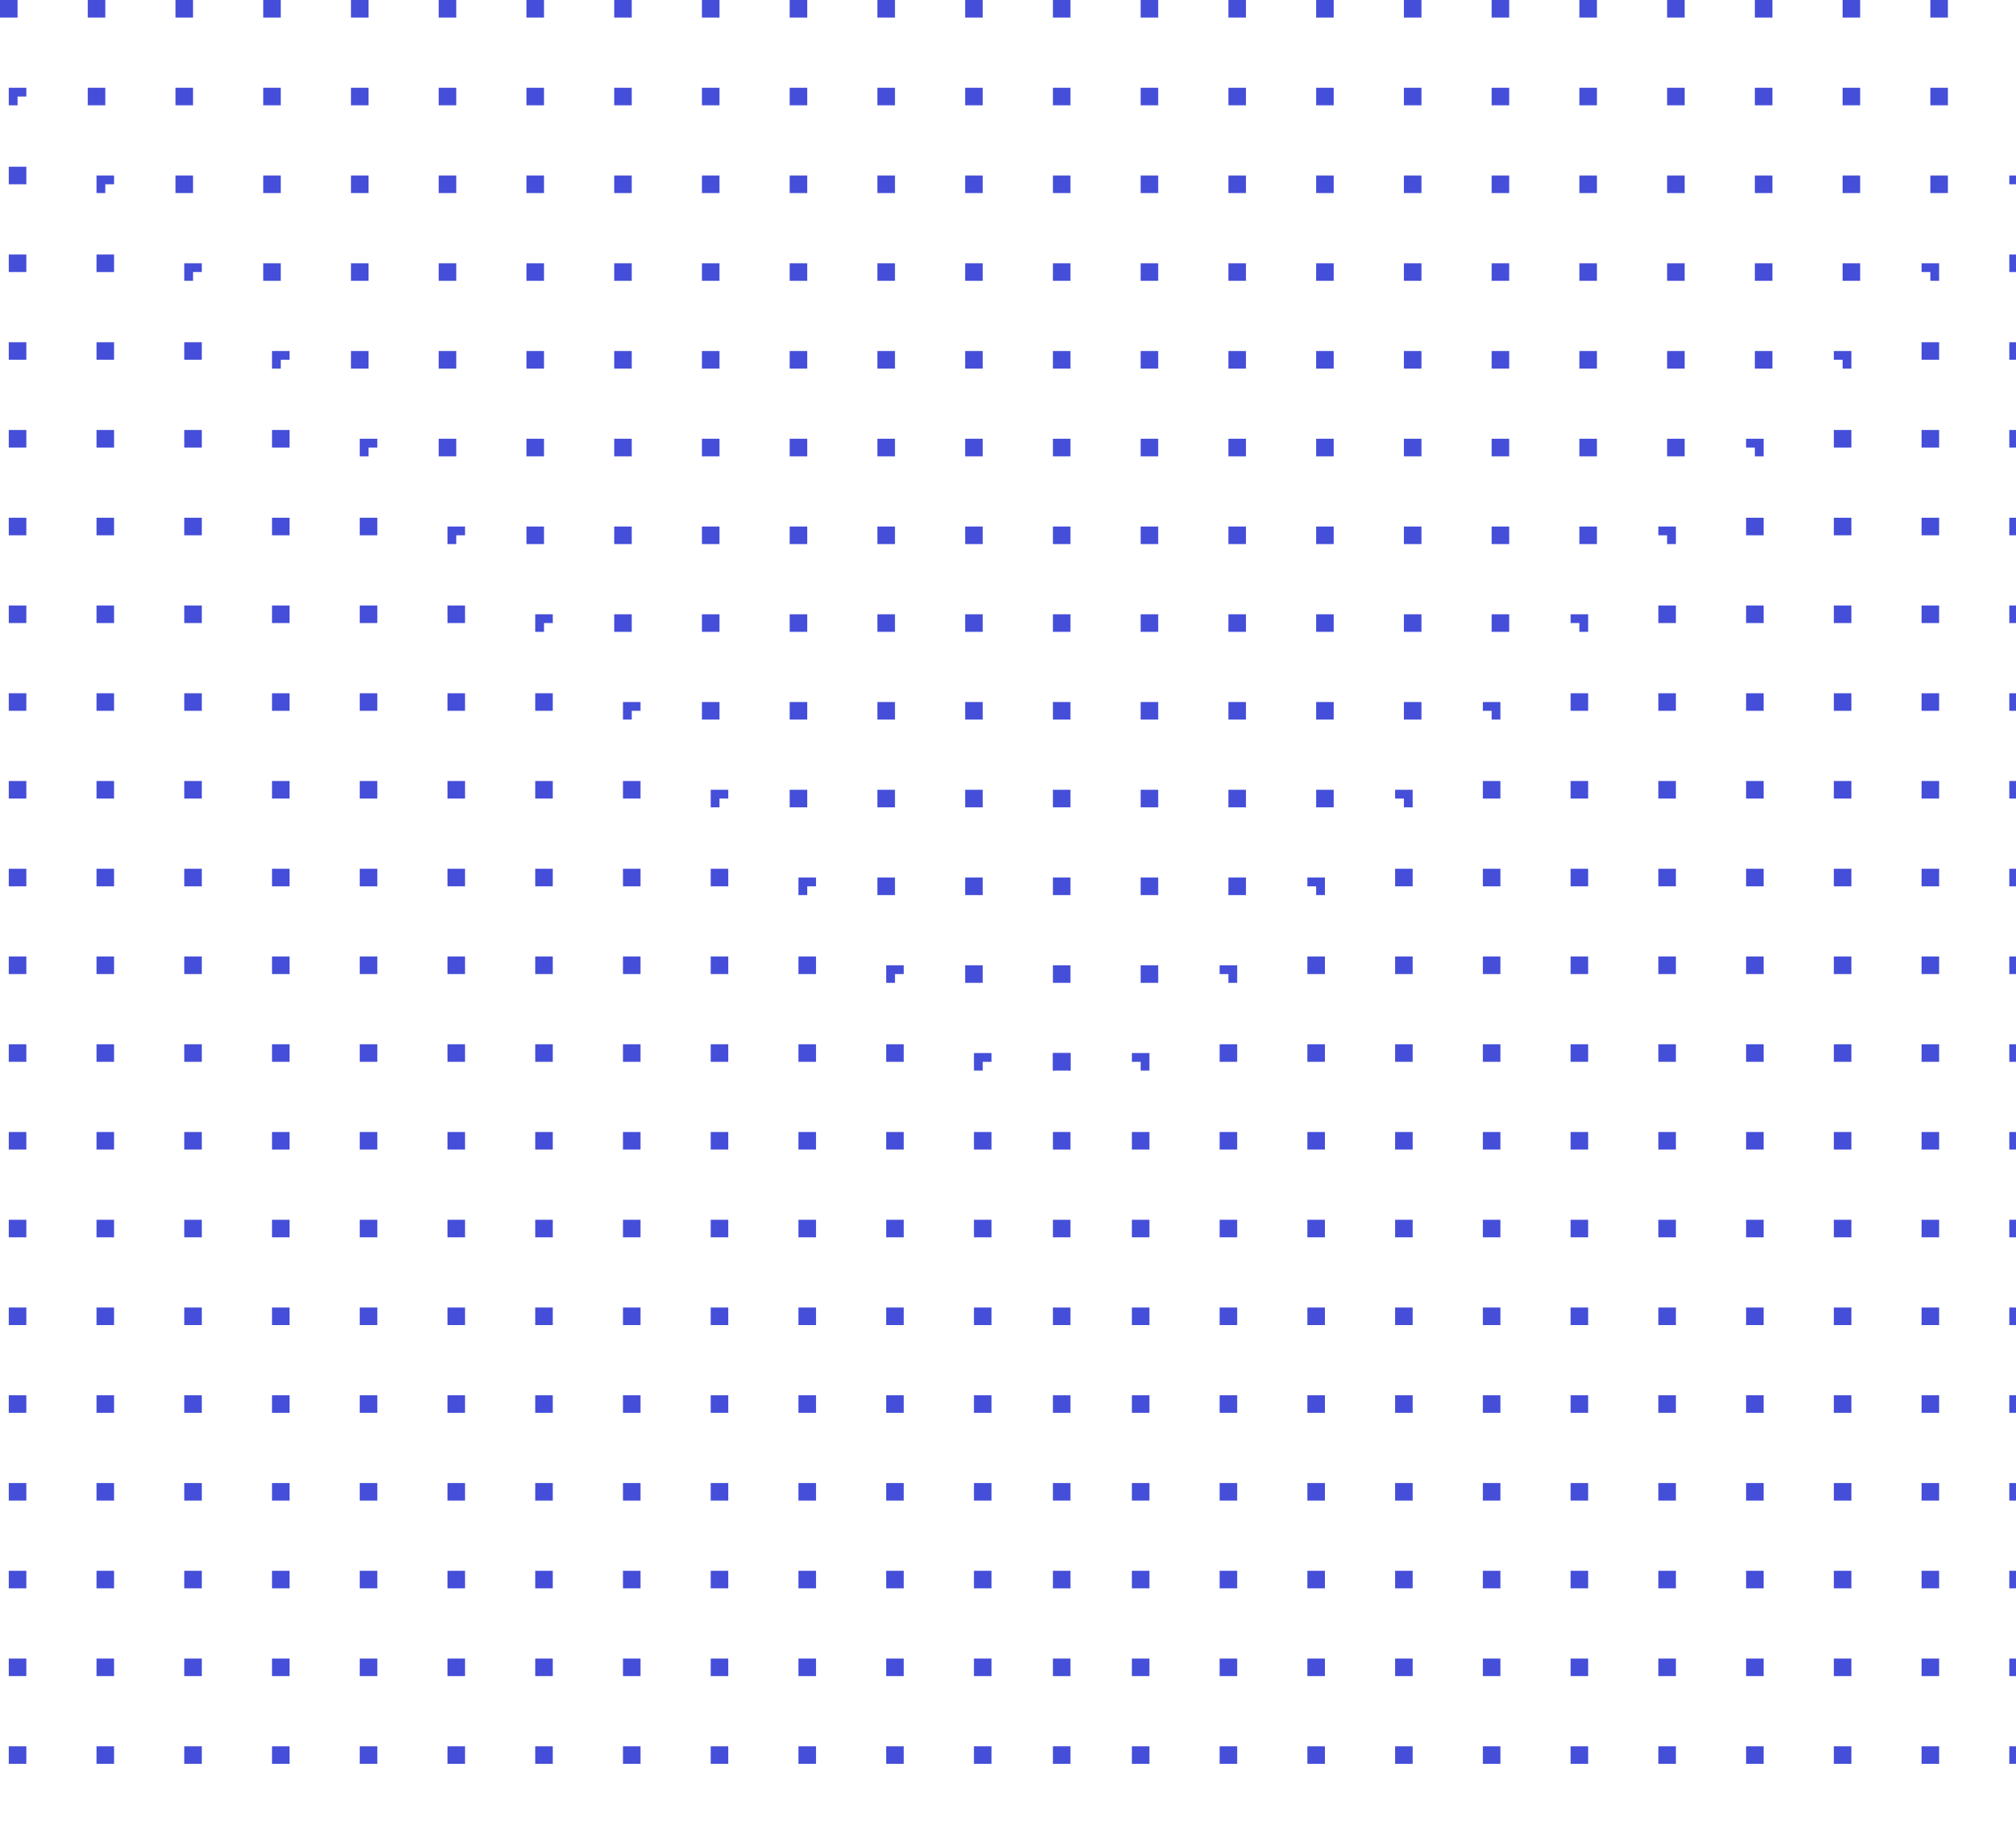 <svg width="238" height="217" viewBox="0 0 238 217" fill="none" xmlns="http://www.w3.org/2000/svg">
<path fill-rule="evenodd" clip-rule="evenodd" d="M2.072 0H0V2.072H2.072V0ZM260 2.072V0H257.928V1.036H258.964V2.072H260ZM10.359 0V2.072H12.43V0H10.359ZM20.717 0V2.072H22.789V0H20.717ZM31.076 0V2.072H33.147V0H31.076ZM41.434 0V2.072H43.506V0H41.434ZM51.793 0V2.072H53.864V0H51.793ZM62.151 0V2.072H64.223V0H62.151ZM72.51 0V2.072H74.582V0H72.51ZM82.868 0V2.072H84.94V0H82.868ZM93.227 0V2.072H95.299V0H93.227ZM103.586 0V2.072H105.657V0H103.586ZM113.944 0V2.072H116.016V0H113.944ZM124.303 0V2.072H126.375V0H124.303ZM134.661 0V2.072H136.733V0H134.661ZM145.02 0V2.072H147.092V0H145.02ZM155.378 0V2.072H157.45V0H155.378ZM165.737 0V2.072H167.809V0H165.737ZM176.096 0V2.072H178.167V0H176.096ZM186.454 0V2.072H188.526V0H186.454ZM196.813 0V2.072H198.884V0H196.813ZM207.171 0V2.072H209.243V0H207.171ZM217.53 0V2.072H219.602V0H217.53ZM227.888 0V2.072H229.96V0H227.888ZM238.247 0V2.072H240.319V0H238.247ZM248.606 0V2.072H250.677V0H248.606ZM260 9.323H257.928V11.394H260V9.323ZM260 19.681H257.928V21.753H260V19.681ZM260 30.04H257.928V32.112H260V30.04ZM260 40.398H257.928V42.47H260V40.398ZM260 50.757H257.928V52.829H260V50.757ZM260 61.115H257.928V63.187H260V61.115ZM260 71.474H257.928V73.546H260V71.474ZM260 81.833H257.928V83.904H260V81.833ZM260 92.191H257.928V94.263H260V92.191ZM260 102.55H257.928V104.622H260V102.55ZM260 112.908H257.928V114.98H260V112.908ZM260 123.267H257.928V125.339H260V123.267ZM260 133.626H257.928V135.697H260V133.626ZM260 143.984H257.928V146.056H260V143.984ZM260 154.343H257.928V156.414H260V154.343ZM260 164.701H257.928V166.773H260V164.701ZM260 175.06H257.928V177.132H260V175.06ZM260 185.418H257.928V187.49H260V185.418ZM260 195.777H257.928V197.849H260V195.777ZM260 206.135H257.928V208.207H260V206.135Z" fill="#454ED8"/>
<path fill-rule="evenodd" clip-rule="evenodd" d="M1.036 21.753V19.681H3.108V21.753H1.036ZM1.036 12.43H2.072V11.394H3.108V10.358H1.036V12.43ZM249.641 12.43V10.358H247.57V11.394H248.606V12.43H249.641ZM10.359 10.358V12.43H12.43V10.358H10.359ZM20.717 10.358V12.43H22.789V10.358H20.717ZM31.076 10.358V12.43H33.147V10.358H31.076ZM41.434 10.358V12.43H43.506V10.358H41.434ZM51.793 10.358V12.43H53.865V10.358H51.793ZM62.151 10.358V12.43H64.223V10.358H62.151ZM72.51 10.358V12.43H74.582V10.358H72.51ZM82.869 10.358V12.43H84.94V10.358H82.869ZM93.227 10.358V12.43H95.299V10.358H93.227ZM103.586 10.358V12.43H105.657V10.358H103.586ZM113.944 10.358V12.43H116.016V10.358H113.944ZM124.303 10.358V12.43H126.375V10.358H124.303ZM134.661 10.358V12.43H136.733V10.358H134.661ZM145.02 10.358V12.43H147.092V10.358H145.02ZM155.379 10.358V12.43H157.45V10.358H155.379ZM165.737 10.358V12.43H167.809V10.358H165.737ZM176.096 10.358V12.43H178.167V10.358H176.096ZM186.454 10.358V12.43H188.526V10.358H186.454ZM196.813 10.358V12.43H198.885V10.358H196.813ZM207.171 10.358V12.43H209.243V10.358H207.171ZM217.53 10.358V12.43H219.602V10.358H217.53ZM227.888 10.358V12.43H229.96V10.358H227.888ZM238.247 10.358V12.43H240.319V10.358H238.247ZM249.641 19.681H247.57V21.753H249.641V19.681ZM249.641 30.04H247.57V32.111H249.641V30.04ZM249.641 40.398H247.57V42.47H249.641V40.398ZM249.641 50.757H247.57V52.828H249.641V50.757ZM249.641 61.115H247.57V63.187H249.641V61.115ZM249.641 71.474H247.57V73.546H249.641V71.474ZM249.641 81.832H247.57V83.904H249.641V81.832ZM249.641 92.191H247.57V94.263H249.641V92.191ZM249.641 102.55H247.57V104.621H249.641V102.55ZM249.641 112.908H247.57V114.98H249.641V112.908ZM249.641 123.267H247.57V125.338H249.641V123.267ZM249.641 133.625H247.57V135.697H249.641V133.625ZM249.641 143.984H247.57V146.056H249.641V143.984ZM249.641 154.342H247.57V156.414H249.641V154.342ZM249.641 164.701H247.57V166.773H249.641V164.701ZM249.641 175.06H247.57V177.131H249.641V175.06ZM249.641 185.418H247.57V187.49H249.641V185.418ZM249.641 195.777H247.57V197.848H249.641V195.777ZM249.641 206.135H247.57V208.207H249.641V206.135ZM1.036 208.207H3.108V206.135H1.036V208.207ZM1.036 197.848H3.108V195.777H1.036V197.848ZM1.036 187.49H3.108V185.418H1.036V187.49ZM1.036 177.131H3.108V175.06H1.036V177.131ZM1.036 166.773H3.108V164.701H1.036V166.773ZM1.036 156.414H3.108V154.342H1.036V156.414ZM1.036 146.056H3.108V143.984H1.036V146.056ZM1.036 135.697H3.108V133.625H1.036V135.697ZM1.036 125.338H3.108V123.267H1.036V125.338ZM1.036 114.98H3.108V112.908H1.036V114.98ZM1.036 104.621H3.108V102.55H1.036V104.621ZM1.036 94.263H3.108V92.191H1.036V94.263ZM1.036 83.904H3.108V81.832H1.036V83.904ZM1.036 73.546H3.108V71.474H1.036V73.546ZM1.036 63.187H3.108V61.115H1.036V63.187ZM1.036 52.828H3.108V50.757H1.036V52.828ZM1.036 42.47H3.108V40.398H1.036V42.47ZM1.036 32.111H3.108V30.04H1.036V32.111Z" fill="#454ED8"/>
<path fill-rule="evenodd" clip-rule="evenodd" d="M11.394 32.112V30.04H13.466V32.112H11.394ZM11.394 22.789H12.43V21.753H13.466V20.717H11.394V22.789ZM239.283 22.789V20.717H237.211V21.753H238.247V22.789H239.283ZM20.717 20.717V22.789H22.789V20.717H20.717ZM31.076 20.717V22.789H33.147V20.717H31.076ZM41.434 20.717V22.789H43.506V20.717H41.434ZM51.793 20.717V22.789H53.864V20.717H51.793ZM62.151 20.717V22.789H64.223V20.717H62.151ZM72.51 20.717V22.789H74.582V20.717H72.51ZM82.868 20.717V22.789H84.94V20.717H82.868ZM93.227 20.717V22.789H95.299V20.717H93.227ZM103.586 20.717V22.789H105.657V20.717H103.586ZM113.944 20.717V22.789H116.016V20.717H113.944ZM124.303 20.717V22.789H126.374V20.717H124.303ZM134.661 20.717V22.789H136.733V20.717H134.661ZM145.02 20.717V22.789H147.092V20.717H145.02ZM155.378 20.717V22.789H157.45V20.717H155.378ZM165.737 20.717V22.789H167.809V20.717H165.737ZM176.096 20.717V22.789H178.167V20.717H176.096ZM186.454 20.717V22.789H188.526V20.717H186.454ZM196.813 20.717V22.789H198.884V20.717H196.813ZM207.171 20.717V22.789H209.243V20.717H207.171ZM217.53 20.717V22.789H219.602V20.717H217.53ZM227.888 20.717V22.789H229.96V20.717H227.888ZM239.283 30.04H237.211V32.112H239.283V30.04ZM239.283 40.399H237.211V42.47H239.283V40.399ZM239.283 50.757H237.211V52.829H239.283V50.757ZM239.283 61.116H237.211V63.187H239.283V61.116ZM239.283 71.474H237.211V73.546H239.283V71.474ZM239.283 81.833H237.211V83.904H239.283V81.833ZM239.283 92.191H237.211V94.263H239.283V92.191ZM239.283 102.55H237.211V104.622H239.283V102.55ZM239.283 112.909H237.211V114.98H239.283V112.909ZM239.283 123.267H237.211V125.339H239.283V123.267ZM239.283 133.626H237.211V135.697H239.283V133.626ZM239.283 143.984H237.211V146.056H239.283V143.984ZM239.283 154.343H237.211V156.415H239.283V154.343ZM239.283 164.701H237.211V166.773H239.283V164.701ZM239.283 175.06H237.211V177.132H239.283V175.06ZM239.283 185.418H237.211V187.49H239.283V185.418ZM239.283 195.777H237.211V197.849H239.283V195.777ZM239.283 206.136H237.211V208.207H239.283V206.136ZM11.394 208.207H13.466V206.136H11.394V208.207ZM11.394 197.849H13.466V195.777H11.394V197.849ZM11.394 187.49H13.466V185.418H11.394V187.49ZM11.394 177.132H13.466V175.06H11.394V177.132ZM11.394 166.773H13.466V164.701H11.394V166.773ZM11.394 156.415H13.466V154.343H11.394V156.415ZM11.394 146.056H13.466V143.984H11.394V146.056ZM11.394 135.697H13.466V133.626H11.394V135.697ZM11.394 125.339H13.466V123.267H11.394V125.339ZM11.394 114.98H13.466V112.909H11.394V114.98ZM11.394 104.622H13.466V102.55H11.394V104.622ZM11.394 94.263H13.466V92.191H11.394V94.263ZM11.394 83.904H13.466V81.833H11.394V83.904ZM11.394 73.546H13.466V71.474H11.394V73.546ZM11.394 63.187H13.466V61.116H11.394V63.187ZM11.394 52.829H13.466V50.757H11.394V52.829ZM11.394 42.47H13.466V40.399H11.394V42.47Z" fill="#454ED8"/>
<path fill-rule="evenodd" clip-rule="evenodd" d="M21.753 42.47V40.398H23.825V42.47H21.753ZM21.753 33.147H22.789V32.111H23.825V31.076H21.753V33.147ZM228.924 33.147V31.076H226.853V32.111H227.888V33.147H228.924ZM31.076 31.076V33.147H33.147V31.076H31.076ZM41.434 31.076V33.147H43.506V31.076H41.434ZM51.793 31.076V33.147H53.864V31.076H51.793ZM62.151 31.076V33.147H64.223V31.076H62.151ZM72.51 31.076V33.147H74.582V31.076H72.51ZM82.868 31.076V33.147H84.94V31.076H82.868ZM93.227 31.076V33.147H95.299V31.076H93.227ZM103.586 31.076V33.147H105.657V31.076H103.586ZM113.944 31.076V33.147H116.016V31.076H113.944ZM124.303 31.076V33.147H126.375V31.076H124.303ZM134.661 31.076V33.147H136.733V31.076H134.661ZM145.02 31.076V33.147H147.092V31.076H145.02ZM155.378 31.076V33.147H157.45V31.076H155.378ZM165.737 31.076V33.147H167.809V31.076H165.737ZM176.096 31.076V33.147H178.167V31.076H176.096ZM186.454 31.076V33.147H188.526V31.076H186.454ZM196.813 31.076V33.147H198.884V31.076H196.813ZM207.171 31.076V33.147H209.243V31.076H207.171ZM217.53 31.076V33.147H219.602V31.076H217.53ZM228.924 40.398H226.853V42.47H228.924V40.398ZM228.924 50.757H226.853V52.829H228.924V50.757ZM228.924 61.115H226.853V63.187H228.924V61.115ZM228.924 71.474H226.853V73.546H228.924V71.474ZM228.924 81.833H226.853V83.904H228.924V81.833ZM228.924 92.191H226.853V94.263H228.924V92.191ZM228.924 102.55H226.853V104.622H228.924V102.55ZM228.924 112.908H226.853V114.98H228.924V112.908ZM228.924 123.267H226.853V125.339H228.924V123.267ZM228.924 133.625H226.853V135.697H228.924V133.625ZM228.924 143.984H226.853V146.056H228.924V143.984ZM228.924 154.343H226.853V156.414H228.924V154.343ZM228.924 164.701H226.853V166.773H228.924V164.701ZM228.924 175.06H226.853V177.131H228.924V175.06ZM228.924 185.418H226.853V187.49H228.924V185.418ZM228.924 195.777H226.853V197.849H228.924V195.777ZM228.924 206.135H226.853V208.207H228.924V206.135ZM21.753 208.207H23.825V206.135H21.753V208.207ZM21.753 197.849H23.825V195.777H21.753V197.849ZM21.753 187.49H23.825V185.418H21.753V187.49ZM21.753 177.131H23.825V175.06H21.753V177.131ZM21.753 166.773H23.825V164.701H21.753V166.773ZM21.753 156.414H23.825V154.343H21.753V156.414ZM21.753 146.056H23.825V143.984H21.753V146.056ZM21.753 135.697H23.825V133.625H21.753V135.697ZM21.753 125.339H23.825V123.267H21.753V125.339ZM21.753 114.98H23.825V112.908H21.753V114.98ZM21.753 104.622H23.825V102.55H21.753V104.622ZM21.753 94.263H23.825V92.191H21.753V94.263ZM21.753 83.904H23.825V81.833H21.753V83.904ZM21.753 73.546H23.825V71.474H21.753V73.546ZM21.753 63.187H23.825V61.115H21.753V63.187ZM21.753 52.829H23.825V50.757H21.753V52.829Z" fill="#454ED8"/>
<path fill-rule="evenodd" clip-rule="evenodd" d="M32.112 52.829V50.757H34.183V52.829H32.112ZM32.112 43.506H33.147V42.47H34.183V41.435H32.112V43.506ZM43.506 41.435H41.434V43.506H43.506V41.435ZM218.566 43.506V41.435H216.494V42.47H217.53V43.506H218.566ZM51.793 41.435V43.506H53.865V41.435H51.793ZM62.151 41.435V43.506H64.223V41.435H62.151ZM72.51 41.435V43.506H74.582V41.435H72.51ZM82.868 41.435V43.506H84.94V41.435H82.868ZM93.227 41.435V43.506H95.299V41.435H93.227ZM103.586 41.435V43.506H105.657V41.435H103.586ZM113.944 41.435V43.506H116.016V41.435H113.944ZM124.303 41.435V43.506H126.375V41.435H124.303ZM134.661 41.435V43.506H136.733V41.435H134.661ZM145.02 41.435V43.506H147.092V41.435H145.02ZM155.378 41.435V43.506H157.45V41.435H155.378ZM165.737 41.435V43.506H167.809V41.435H165.737ZM176.096 41.435V43.506H178.167V41.435H176.096ZM186.454 41.435V43.506H188.526V41.435H186.454ZM196.813 41.435V43.506H198.884V41.435H196.813ZM207.171 41.435V43.506H209.243V41.435H207.171ZM218.566 50.757H216.494V52.829H218.566V50.757ZM218.566 61.116H216.494V63.188H218.566V61.116ZM218.566 71.474H216.494V73.546H218.566V71.474ZM218.566 81.833H216.494V83.905H218.566V81.833ZM218.566 92.192H216.494V94.263H218.566V92.192ZM218.566 102.55H216.494V104.622H218.566V102.55ZM218.566 112.909H216.494V114.98H218.566V112.909ZM218.566 123.267H216.494V125.339H218.566V123.267ZM218.566 133.626H216.494V135.698H218.566V133.626ZM218.566 143.984H216.494V146.056H218.566V143.984ZM218.566 154.343H216.494V156.415H218.566V154.343ZM218.566 164.701H216.494V166.773H218.566V164.701ZM218.566 175.06H216.494V177.132H218.566V175.06ZM218.566 185.419H216.494V187.49H218.566V185.419ZM218.566 195.777H216.494V197.849H218.566V195.777ZM218.566 206.136H216.494V208.207H218.566V206.136ZM32.112 208.207H34.183V206.136H32.112V208.207ZM32.112 197.849H34.183V195.777H32.112V197.849ZM32.112 187.49H34.183V185.419H32.112V187.49ZM32.112 177.132H34.183V175.06H32.112V177.132ZM32.112 166.773H34.183V164.701H32.112V166.773ZM32.112 156.415H34.183V154.343H32.112V156.415ZM32.112 146.056H34.183V143.984H32.112V146.056ZM32.112 135.698H34.183V133.626H32.112V135.698ZM32.112 125.339H34.183V123.267H32.112V125.339ZM32.112 114.98H34.183V112.909H32.112V114.98ZM32.112 104.622H34.183V102.55H32.112V104.622ZM32.112 94.263H34.183V92.192H32.112V94.263ZM32.112 83.905H34.183V81.833H32.112V83.905ZM32.112 73.546H34.183V71.474H32.112V73.546ZM32.112 63.188H34.183V61.116H32.112V63.188Z" fill="#454ED8"/>
<path fill-rule="evenodd" clip-rule="evenodd" d="M42.47 63.187V61.116H44.542V63.187H42.47ZM42.47 53.865H43.506V52.829H44.542V51.793H42.47V53.865ZM53.864 51.793H51.793V53.865H53.864V51.793ZM208.207 53.865V51.793H206.135V52.829H207.171V53.865H208.207ZM62.151 51.793V53.865H64.223V51.793H62.151ZM72.51 51.793V53.865H74.582V51.793H72.51ZM82.868 51.793V53.865H84.94V51.793H82.868ZM93.227 51.793V53.865H95.299V51.793H93.227ZM103.586 51.793V53.865H105.657V51.793H103.586ZM113.944 51.793V53.865H116.016V51.793H113.944ZM124.303 51.793V53.865H126.374V51.793H124.303ZM134.661 51.793V53.865H136.733V51.793H134.661ZM145.02 51.793V53.865H147.092V51.793H145.02ZM155.378 51.793V53.865H157.45V51.793H155.378ZM165.737 51.793V53.865H167.809V51.793H165.737ZM176.096 51.793V53.865H178.167V51.793H176.096ZM186.454 51.793V53.865H188.526V51.793H186.454ZM196.813 51.793V53.865H198.884V51.793H196.813ZM208.207 61.116H206.135V63.187H208.207V61.116ZM208.207 71.474H206.135V73.546H208.207V71.474ZM208.207 81.833H206.135V83.904H208.207V81.833ZM208.207 92.191H206.135V94.263H208.207V92.191ZM208.207 102.55H206.135V104.622H208.207V102.55ZM208.207 112.908H206.135V114.98H208.207V112.908ZM208.207 123.267H206.135V125.339H208.207V123.267ZM208.207 133.626H206.135V135.697H208.207V133.626ZM208.207 143.984H206.135V146.056H208.207V143.984ZM208.207 154.343H206.135V156.414H208.207V154.343ZM208.207 164.701H206.135V166.773H208.207V164.701ZM208.207 175.06H206.135V177.132H208.207V175.06ZM208.207 185.418H206.135V187.49H208.207V185.418ZM208.207 195.777H206.135V197.849H208.207V195.777ZM208.207 206.136H206.135V208.207H208.207V206.136ZM42.47 208.207H44.542V206.136H42.47V208.207ZM42.47 197.849H44.542V195.777H42.47V197.849ZM42.47 187.49H44.542V185.418H42.47V187.49ZM42.47 177.132H44.542V175.06H42.47V177.132ZM42.47 166.773H44.542V164.701H42.47V166.773ZM42.47 156.414H44.542V154.343H42.47V156.414ZM42.47 146.056H44.542V143.984H42.47V146.056ZM42.47 135.697H44.542V133.626H42.47V135.697ZM42.47 125.339H44.542V123.267H42.47V125.339ZM42.47 114.98H44.542V112.909H42.47V114.98ZM42.47 104.622H44.542V102.55H42.47V104.622ZM42.47 94.263H44.542V92.191H42.47V94.263ZM42.47 83.904H44.542V81.833H42.47V83.904ZM42.47 73.546H44.542V71.474H42.47V73.546Z" fill="#454ED8"/>
<path fill-rule="evenodd" clip-rule="evenodd" d="M52.829 73.546V71.474H54.9V73.546H52.829ZM52.829 64.223H53.864V63.187H54.9V62.151H52.829V64.223ZM197.849 64.223V62.151H195.777V63.187H196.813V64.223H197.849ZM62.151 62.151V64.223H64.223V62.151H62.151ZM72.51 62.151V64.223H74.582V62.151H72.51ZM82.868 62.151V64.223H84.94V62.151H82.868ZM93.227 62.151V64.223H95.299V62.151H93.227ZM103.586 62.151V64.223H105.657V62.151H103.586ZM113.944 62.151V64.223H116.016V62.151H113.944ZM124.303 62.151V64.223H126.374V62.151H124.303ZM134.661 62.151V64.223H136.733V62.151H134.661ZM145.02 62.151V64.223H147.092V62.151H145.02ZM155.378 62.151V64.223H157.45V62.151H155.378ZM165.737 62.151V64.223H167.809V62.151H165.737ZM176.096 62.151V64.223H178.167V62.151H176.096ZM186.454 62.151V64.223H188.526V62.151H186.454ZM197.849 71.474H195.777V73.546H197.849V71.474ZM197.849 81.833H195.777V83.904H197.849V81.833ZM197.849 92.191H195.777V94.263H197.849V92.191ZM197.849 102.55H195.777V104.621H197.849V102.55ZM197.849 112.908H195.777V114.98H197.849V112.908ZM197.849 123.267H195.777V125.339H197.849V123.267ZM197.849 133.625H195.777V135.697H197.849V133.625ZM197.849 143.984H195.777V146.056H197.849V143.984ZM197.849 154.343H195.777V156.414H197.849V154.343ZM197.849 164.701H195.777V166.773H197.849V164.701ZM197.849 175.06H195.777V177.131H197.849V175.06ZM197.849 185.418H195.777V187.49H197.849V185.418ZM197.849 195.777H195.777V197.849H197.849V195.777ZM197.849 206.135H195.777V208.207H197.849V206.135ZM52.829 208.207H54.9V206.135H52.829V208.207ZM52.829 197.849H54.9V195.777H52.829V197.849ZM52.829 187.49H54.9V185.418H52.829V187.49ZM52.829 177.131H54.9V175.06H52.829V177.131ZM52.829 166.773H54.9V164.701H52.829V166.773ZM52.829 156.414H54.9V154.343H52.829V156.414ZM52.829 146.056H54.9V143.984H52.829V146.056ZM52.829 135.697H54.9V133.625H52.829V135.697ZM52.829 125.339H54.9V123.267H52.829V125.339ZM52.829 114.98H54.9V112.908H52.829V114.98ZM52.829 104.621H54.9V102.55H52.829V104.621ZM52.829 94.263H54.9V92.191H52.829V94.263ZM52.829 83.904H54.9V81.833H52.829V83.904Z" fill="#454ED8"/>
<path fill-rule="evenodd" clip-rule="evenodd" d="M63.187 83.904V81.832H65.259V83.904H63.187ZM63.187 74.582H64.223V73.546L65.259 73.546V72.51H63.187V74.582ZM74.582 72.51H72.51V74.582H74.582V72.51ZM187.49 74.582V72.51H185.418V73.546H186.454V74.582H187.49ZM82.868 72.51V74.582H84.94V72.51H82.868ZM93.227 72.51V74.582H95.299V72.51H93.227ZM103.586 72.51V74.582H105.657V72.51H103.586ZM113.944 72.51V74.582H116.016V72.51H113.944ZM124.303 72.51V74.582H126.375V72.51H124.303ZM134.661 72.51V74.582H136.733V72.51H134.661ZM145.02 72.51V74.582H147.092V72.51H145.02ZM155.378 72.51V74.582H157.45V72.51H155.378ZM165.737 72.51V74.582H167.809V72.51H165.737ZM176.096 72.51V74.582H178.167V72.51H176.096ZM187.49 81.832H185.418V83.904H187.49V81.832ZM187.49 92.191H185.418V94.263H187.49V92.191ZM187.49 102.55H185.418V104.621H187.49V102.55ZM187.49 112.908H185.418V114.98H187.49V112.908ZM187.49 123.267H185.418V125.338H187.49V123.267ZM187.49 133.625H185.418V135.697H187.49V133.625ZM187.49 143.984H185.418V146.056H187.49V143.984ZM187.49 154.342H185.418V156.414H187.49V154.342ZM187.49 164.701H185.418V166.773H187.49V164.701ZM187.49 175.06H185.418V177.131H187.49V175.06ZM187.49 185.418H185.418V187.49H187.49V185.418ZM187.49 195.777H185.418V197.848H187.49V195.777ZM187.49 206.135H185.418V208.207H187.49V206.135ZM63.187 208.207H65.259V206.135H63.187V208.207ZM63.187 197.848H65.259V195.777H63.187V197.848ZM63.187 187.49H65.259V185.418H63.187V187.49ZM63.187 177.131H65.259V175.06H63.187V177.131ZM63.187 166.773H65.259V164.701H63.187V166.773ZM63.187 156.414H65.259V154.342H63.187V156.414ZM63.187 146.056H65.259V143.984H63.187V146.056ZM63.187 135.697H65.259V133.625H63.187V135.697ZM63.187 125.338H65.259V123.267H63.187V125.338ZM63.187 114.98H65.259V112.908H63.187V114.98ZM63.187 104.621H65.259V102.55H63.187V104.621ZM63.187 94.263H65.259V92.191H63.187V94.263Z" fill="#454ED8"/>
<path fill-rule="evenodd" clip-rule="evenodd" d="M73.546 94.263V92.191H75.618V94.263H73.546ZM73.546 84.94H74.582V83.904H75.618V82.869H73.546V84.94ZM177.131 84.94V82.869H175.06V83.904H176.096V84.94H177.131ZM82.868 82.869V84.94H84.94V82.869H82.868ZM93.227 82.869V84.94H95.299V82.869H93.227ZM103.586 82.869V84.94H105.657V82.869H103.586ZM113.944 82.869V84.94H116.016V82.869H113.944ZM124.303 82.869V84.94H126.374V82.869H124.303ZM134.661 82.869V84.94H136.733V82.869H134.661ZM145.02 82.869V84.94H147.092V82.869H145.02ZM155.378 82.869V84.94H157.45V82.869H155.378ZM165.737 82.869V84.94H167.809V82.869H165.737ZM177.131 92.191H175.06V94.263H177.131V92.191ZM177.131 102.55H175.06V104.622H177.131V102.55ZM177.131 112.908H175.06V114.98H177.131V112.908ZM177.131 123.267H175.06V125.339H177.131V123.267ZM177.131 133.626H175.06V135.697H177.131V133.626ZM177.131 143.984H175.06V146.056H177.131V143.984ZM177.131 154.343H175.06V156.414H177.131V154.343ZM177.131 164.701H175.06V166.773H177.131V164.701ZM177.131 175.06H175.06V177.132H177.131V175.06ZM177.131 185.418H175.06V187.49H177.131V185.418ZM177.131 195.777H175.06V197.849H177.131V195.777ZM177.131 206.136H175.06V208.207H177.131V206.136ZM73.546 208.207H75.618V206.136H73.546V208.207ZM73.546 197.849H75.618V195.777H73.546V197.849ZM73.546 187.49H75.618V185.418H73.546V187.49ZM73.546 177.132H75.618V175.06H73.546V177.132ZM73.546 166.773H75.618V164.701H73.546V166.773ZM73.546 156.414H75.618V154.343H73.546V156.414ZM73.546 146.056H75.618V143.984H73.546V146.056ZM73.546 135.697H75.618V133.626H73.546V135.697ZM73.546 125.339H75.618V123.267H73.546V125.339ZM73.546 114.98H75.618V112.908H73.546V114.98ZM73.546 104.622H75.618V102.55H73.546V104.622Z" fill="#454ED8"/>
<path fill-rule="evenodd" clip-rule="evenodd" d="M83.904 104.621V102.55H85.976V104.621H83.904ZM83.904 95.299H84.94V94.263H85.976V93.227H83.904V95.299ZM166.773 95.299V93.227H164.701V94.263H165.737V95.299H166.773ZM93.227 93.227V95.299H95.299V93.227H93.227ZM103.586 93.227V95.299H105.657V93.227H103.586ZM113.944 93.227V95.299H116.016V93.227H113.944ZM124.303 93.227V95.299H126.375V93.227H124.303ZM134.661 93.227V95.299H136.733V93.227H134.661ZM145.02 93.227V95.299H147.092V93.227H145.02ZM155.379 93.227V95.299H157.45V93.227H155.379ZM166.773 102.55H164.701V104.621H166.773V102.55ZM166.773 112.908H164.701V114.98H166.773V112.908ZM166.773 123.267H164.701V125.339H166.773V123.267ZM166.773 133.625H164.701V135.697H166.773V133.625ZM166.773 143.984H164.701V146.056H166.773V143.984ZM166.773 154.343H164.701V156.414H166.773V154.343ZM166.773 164.701H164.701V166.773H166.773V164.701ZM166.773 175.06H164.701V177.131H166.773V175.06ZM166.773 185.418H164.701V187.49H166.773V185.418ZM166.773 195.777H164.701V197.849H166.773V195.777ZM166.773 206.135H164.701V208.207H166.773V206.135ZM83.904 208.207H85.976V206.135H83.904V208.207ZM83.904 197.849H85.976V195.777H83.904V197.849ZM83.904 187.49H85.976V185.418H83.904V187.49ZM83.904 177.131H85.976V175.06H83.904V177.131ZM83.904 166.773H85.976V164.701H83.904V166.773ZM83.904 156.414H85.976V154.343H83.904V156.414ZM83.904 146.056H85.976V143.984H83.904V146.056ZM83.904 135.697H85.976V133.625H83.904V135.697ZM83.904 125.339H85.976V123.267H83.904V125.339ZM83.904 114.98H85.976V112.908H83.904V114.98Z" fill="#454ED8"/>
<path fill-rule="evenodd" clip-rule="evenodd" d="M94.263 114.98V112.909H96.335V114.98H94.263ZM94.263 105.658H95.299V104.622H96.335V103.586H94.263V105.658ZM156.414 105.658V103.586H154.343V104.622H155.378V105.658H156.414ZM103.586 103.586V105.658H105.657V103.586H103.586ZM113.944 103.586V105.658H116.016V103.586H113.944ZM124.303 103.586V105.658H126.374V103.586H124.303ZM134.661 103.586V105.658H136.733V103.586H134.661ZM145.02 103.586V105.658H147.092V103.586H145.02ZM156.414 112.909H154.343V114.98H156.414V112.909ZM156.414 123.267H154.343V125.339H156.414V123.267ZM156.414 133.626H154.343V135.697H156.414V133.626ZM156.414 143.984H154.343V146.056H156.414V143.984ZM156.414 154.343H154.343V156.415H156.414V154.343ZM156.414 164.701H154.343V166.773H156.414V164.701ZM156.414 175.06H154.343V177.132H156.414V175.06ZM156.414 185.419H154.343V187.49H156.414V185.419ZM156.414 195.777H154.343V197.849H156.414V195.777ZM156.414 206.136H154.343V208.207H156.414V206.136ZM94.263 208.207H96.335V206.136H94.263V208.207ZM94.263 197.849H96.335V195.777H94.263V197.849ZM94.263 187.49H96.335V185.419H94.263V187.49ZM94.263 177.132H96.335V175.06H94.263V177.132ZM94.263 166.773H96.335V164.701H94.263V166.773ZM94.263 156.415H96.335V154.343H94.263V156.415ZM94.263 146.056H96.335V143.984H94.263V146.056ZM94.263 135.697H96.335V133.626H94.263V135.697ZM94.263 125.339H96.335V123.267H94.263V125.339Z" fill="#454ED8"/>
<path fill-rule="evenodd" clip-rule="evenodd" d="M104.622 125.339V123.267H106.693V125.339H104.622ZM104.622 116.016H105.657V114.98H106.693V113.944H104.622V116.016ZM146.056 116.016V113.944H143.984V114.98H145.02V116.016H146.056ZM113.944 113.944V116.016H116.016V113.944H113.944ZM124.303 113.944V116.016H126.375V113.944H124.303ZM134.661 113.944V116.016H136.733V113.944H134.661ZM146.056 123.267H143.984V125.339H146.056V123.267ZM146.056 133.626H143.984V135.697H146.056V133.626ZM146.056 143.984H143.984V146.056H146.056V143.984ZM146.056 154.343H143.984V156.414H146.056V154.343ZM146.056 164.701H143.984V166.773H146.056V164.701ZM146.056 175.06H143.984V177.132H146.056V175.06ZM146.056 185.418H143.984V187.49H146.056V185.418ZM146.056 195.777H143.984V197.849H146.056V195.777ZM146.056 206.136H143.984V208.207H146.056V206.136ZM104.622 208.207H106.693V206.136H104.622V208.207ZM104.622 197.849H106.693V195.777H104.622V197.849ZM104.622 187.49H106.693V185.418H104.622V187.49ZM104.622 177.132H106.693V175.06H104.622V177.132ZM104.622 166.773H106.693V164.701H104.622V166.773ZM104.622 156.414H106.693V154.343H104.622V156.414ZM104.622 146.056H106.693V143.984H104.622V146.056ZM104.622 135.697H106.693V133.626H104.622V135.697Z" fill="#454ED8"/>
<path fill-rule="evenodd" clip-rule="evenodd" d="M114.98 135.697V133.625H117.052V135.697H114.98ZM114.98 126.374H116.016L116.016 125.339H117.052V124.303H114.98V126.374ZM126.375 124.303H124.303V126.374H126.375V124.303ZM135.697 126.374V124.303H133.626V125.339H134.661V126.374H135.697ZM135.697 133.625H133.626V135.697H135.697V133.625ZM135.697 143.984H133.626V146.056H135.697V143.984ZM135.697 154.343H133.626V156.414H135.697V154.343ZM135.697 164.701H133.626V166.773H135.697V164.701ZM135.697 175.06H133.626V177.131H135.697V175.06ZM135.697 185.418H133.626V187.49H135.697V185.418ZM135.697 195.777H133.626V197.849H135.697V195.777ZM135.697 206.135H133.626V208.207H135.697V206.135ZM114.98 208.207H117.052V206.135H114.98V208.207ZM114.98 197.849H117.052V195.777H114.98V197.849ZM114.98 187.49H117.052V185.418H114.98V187.49ZM114.98 177.131H117.052V175.06H114.98V177.131ZM114.98 166.773H117.052V164.701H114.98V166.773ZM114.98 156.414H117.052V154.343H114.98V156.414ZM114.98 146.056H117.052V143.984H114.98V146.056Z" fill="#454ED8"/>
<path fill-rule="evenodd" clip-rule="evenodd" d="M126.374 143.984V146.056L124.303 146.056V143.984L126.374 143.984ZM124.303 135.697L126.374 135.697V133.625L124.303 133.625V135.697ZM124.303 126.374H124.51V125.339M125.339 125.339H126.167V126.374H126.374V124.303H124.303V126.374M124.303 154.343V156.414H126.374V154.343H124.303ZM126.374 164.701V166.773L124.303 166.773V164.701H126.374ZM124.303 175.06V177.131H126.374V175.06L124.303 175.06ZM126.374 185.418V187.49H124.303V185.418H126.374ZM124.303 195.777V197.849H126.374V195.777H124.303ZM126.374 206.135V208.207H124.303V206.135H126.374Z" fill="#454ED8"/>
</svg>
